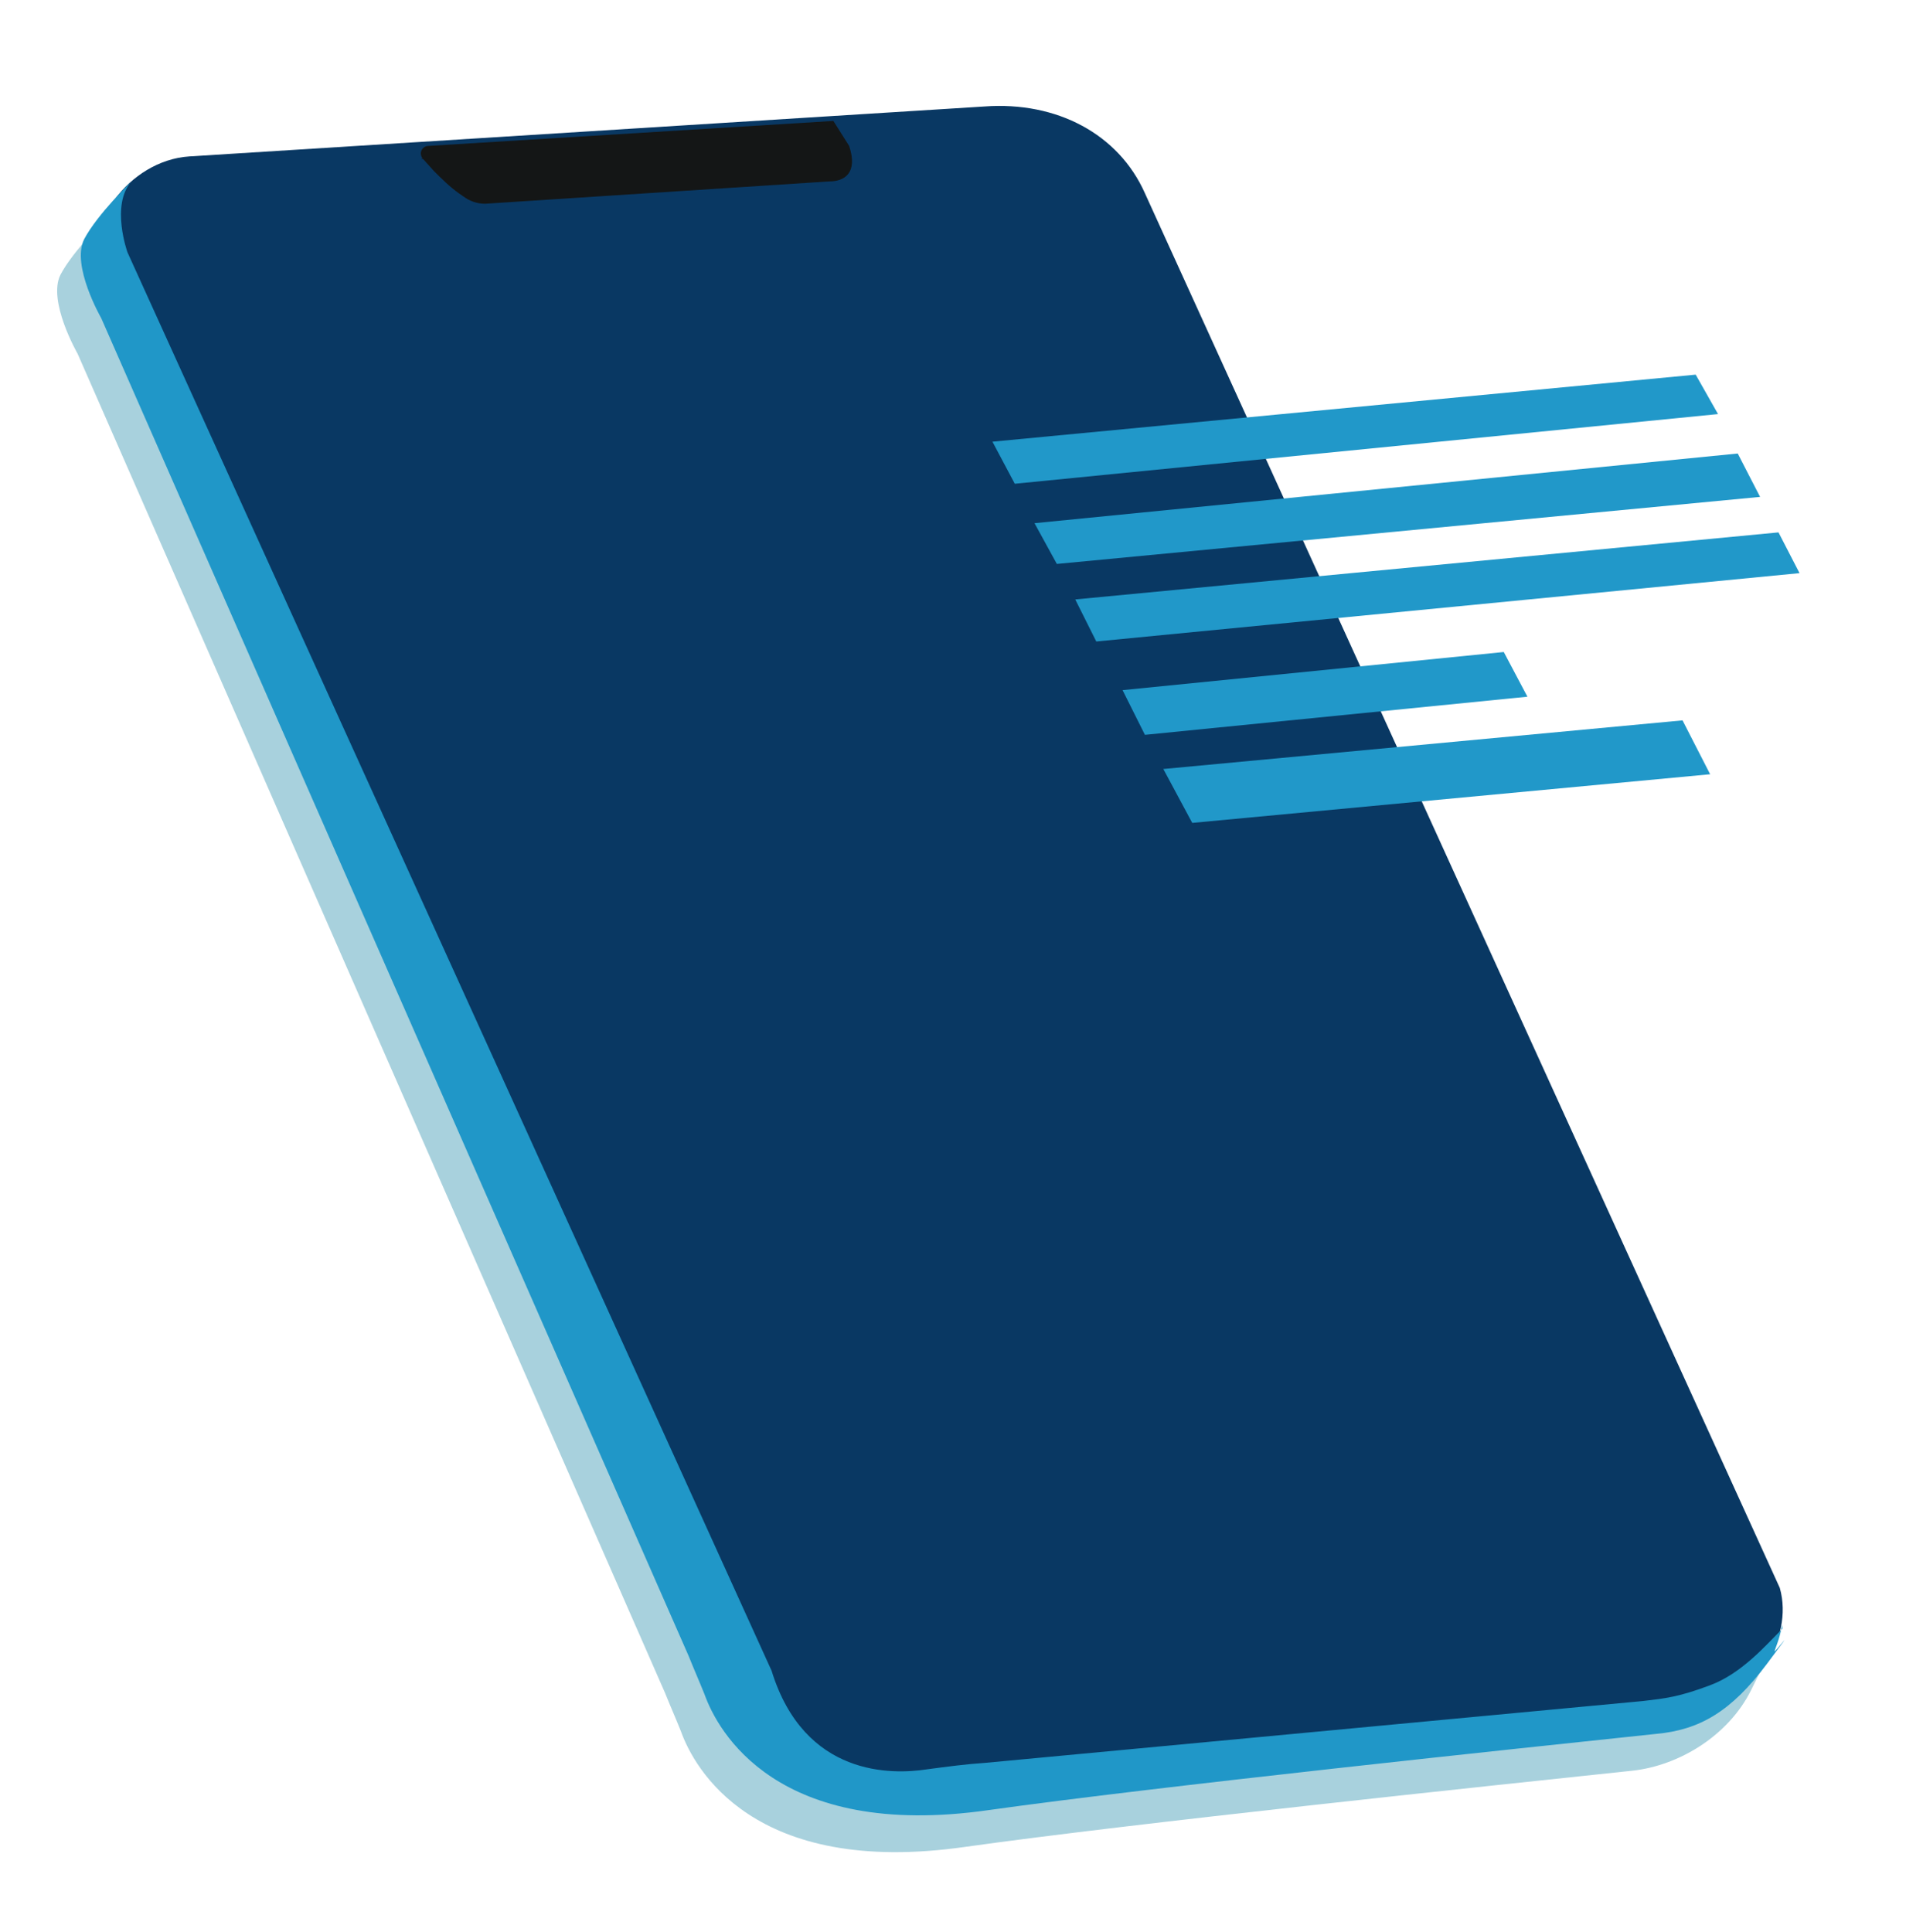 <?xml version="1.0" encoding="UTF-8"?>
<svg id="Ebene_1" xmlns="http://www.w3.org/2000/svg" version="1.1" viewBox="0 0 145 147">
  <!-- Generator: Adobe Illustrator 29.0.1, SVG Export Plug-In . SVG Version: 2.1.0 Build 192)  -->
  <defs>
    <style>
      .st0 {
        fill: #2198c9;
      }

      .st1 {
        fill: #a8d1dd;
      }

      .st2 {
        fill: #2097c8;
      }

      .st3 {
        fill: #093863;
      }

      .st4 {
        fill: #141616;
      }
    </style>
  </defs>
  <g>
    <path class="st1" d="M8.2,16.5s-2.6,2.5-3.6,4.4c-1,2,1.3,6,1.3,6l44.7,101.9c.4,1,.8,1.9,1.2,2.9,1,2.8,5.5,11.1,21.6,8.8,12.8-1.8,40.4-4.7,50.8-5.8,3.6-.4,7.3-2.7,9-6.1s.9-1.9.9-1.9c0,0-3.1,3.2-8.5,5.1l-52.4,4.9c-1.5.1-3,.3-4.5.5-2.6.4-9.3.6-11.8-7.5L7.9,21.9s-1.3-3.6.3-5.4h0Z"/>
    <path class="st3" d="M7.7,21.1l48,106.6c2.5,5.6,8.3,8.6,15.3,7.9l57.9-5.7c4.5-.4,7.6-5.2,6.5-9.1L87.1,14.7c-2-4.5-6.7-7-12.2-6.6l-60.5,3.8c-4.6.3-8.3,5.4-6.7,9.1h0q0,.1,0,.1Z"/>
    <path class="st2" d="M135.6,123.9c-1.3,1.3-3.1,3.4-5.5,4.3s-3.4,1-5.1,1.2l-50,4.7c-1.5.1-3,.3-4.5.5-2.6.4-9.3.6-11.8-7.5L9.7,19.2s-1.3-3.6.3-5.4c0,0-2.6,2.5-3.6,4.4-1,2,1.3,6,1.3,6l44.7,101.8c.4,1,.8,1.9,1.2,2.9,1,2.8,5.5,11.1,21.6,8.8,12.8-1.8,40.4-4.7,50.8-5.8,3.3-.3,5.7-1.7,8.4-5.3s.5-.7.6-1,.3-.8.4-1.2l.2-.8v.2Z"/>
    <path class="st4" d="M32.1,12l.9,1c.6.6,1.2,1.2,1.9,1.7s.2.1.3.2c.5.4,1.1.6,1.7.6l26.2-1.7c1.1,0,2.2-.6,1.5-2.7l-1.2-1.9-30.8,1.9c-.5,0-.8.6-.4,1h-.1Z"/>
  </g>
  <g>
    <polygon class="st0" points="130.7 31.5 77.2 36.8 75.5 33.6 129 28.5 130.7 31.5"/>
    <polygon class="st0" points="133.9 37.8 80.4 42.9 78.7 39.8 132.2 34.5 133.9 37.8"/>
    <polygon class="st0" points="136.9 43.6 83.4 48.8 81.8 45.6 135.3 40.5 136.9 43.6"/>
    <polygon class="st0" points="116.2 53 87.1 55.9 85.4 52.5 114.4 49.6 116.2 53"/>
    <polygon class="st0" points="130.1 58.9 90.7 62.6 88.5 58.5 128 54.8 130.1 58.9"/>
  </g>
</svg>